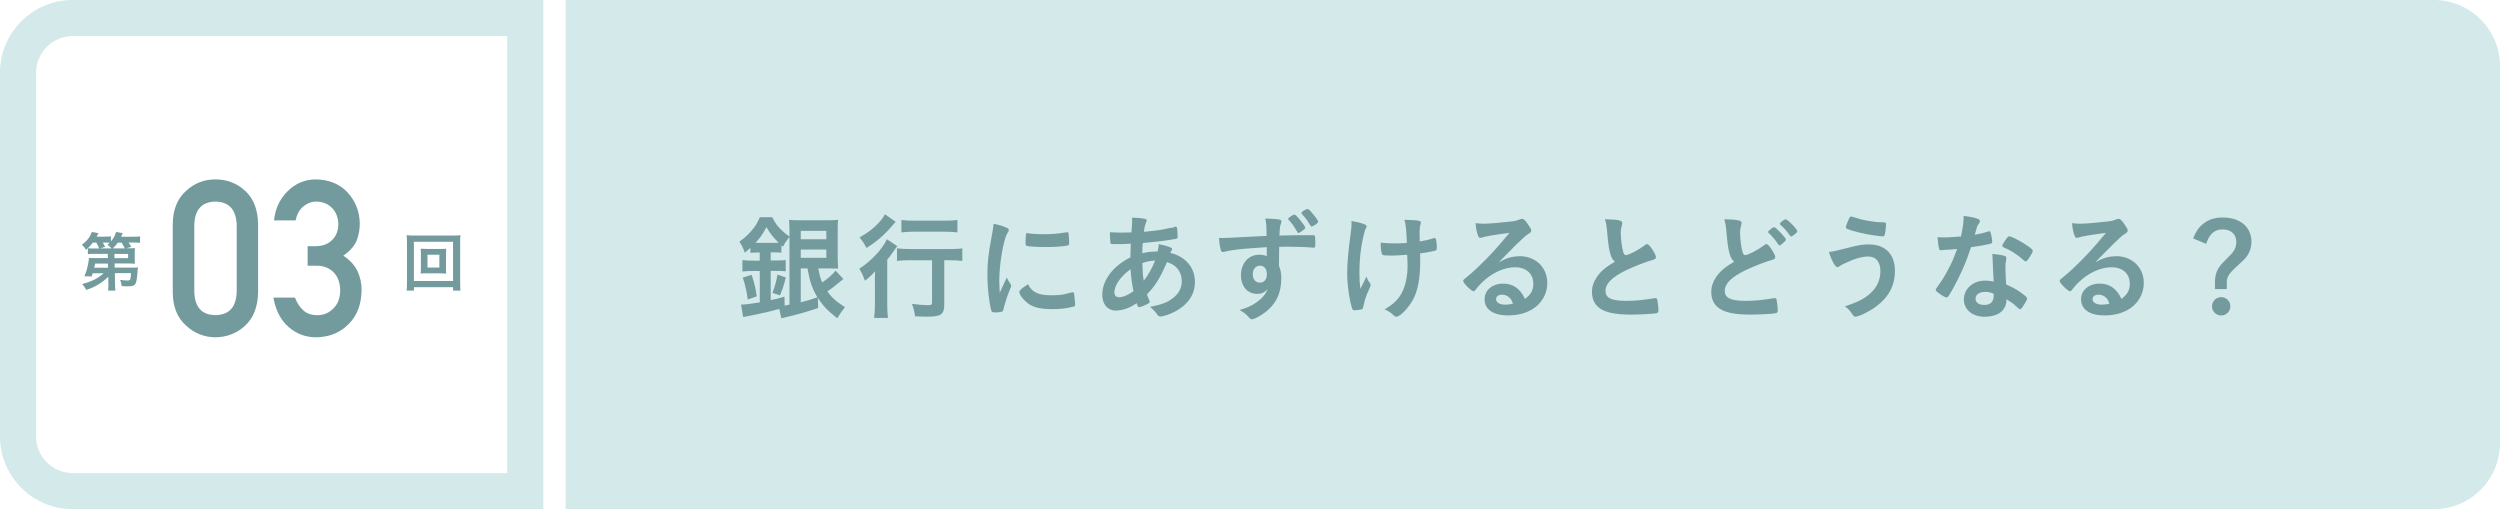 <?xml version="1.0" encoding="UTF-8"?>
<svg id="_レイヤー_2" data-name="レイヤー 2" xmlns="http://www.w3.org/2000/svg" width="343.68" height="70" viewBox="0 0 343.68 70">
  <defs>
    <style>
      .cls-1 {
        fill: #d3e9ea;
      }

      .cls-2 {
        fill: #739b9e;
      }
    </style>
  </defs>
  <g id="_レイヤー_2-2" data-name="レイヤー 2">
    <g>
      <path class="cls-1" d="M69.73,4.96v60.08H10c-2.78,0-5.04-2.26-5.04-5.04V10c0-2.78,2.26-5.04,5.04-5.04h59.73M74.69,0H10C4.48,0,0,4.48,0,10v49.99c0,5.52,4.48,10,10,10h64.69V0h0Z"/>
      <path class="cls-1" d="M77.76,0h256.82c5.02,0,9.1,4.08,9.1,9.1v51.8c0,5.02-4.08,9.1-9.1,9.1H77.76V0h0Z"/>
      <g>
        <g>
          <path class="cls-2" d="M23.75,30.79c.02-1.97.63-3.49,1.83-4.55,1.13-1.05,2.47-1.58,4.03-1.58s2.98.53,4.1,1.58c1.15,1.06,1.74,2.58,1.77,4.56v9.42c-.04,1.96-.63,3.48-1.77,4.54-1.13,1.05-2.5,1.59-4.1,1.61-1.56-.02-2.91-.56-4.03-1.61-1.2-1.06-1.81-2.57-1.83-4.53v-9.44ZM32.54,30.98c-.06-2.14-1.03-3.23-2.92-3.27-1.9.04-2.87,1.13-2.91,3.27v9.07c.04,2.16,1.01,3.25,2.91,3.27,1.89-.02,2.87-1.11,2.92-3.27v-9.07Z"/>
          <path class="cls-2" d="M42.29,33.85h1.02c1.01,0,1.8-.29,2.36-.87.56-.56.84-1.29.84-2.18-.02-.9-.31-1.64-.87-2.22-.56-.56-1.28-.85-2.16-.87-.63,0-1.21.21-1.73.63-.55.42-.92,1.07-1.11,1.96h-2.97c.15-1.58.77-2.91,1.86-4,1.07-1.07,2.35-1.62,3.83-1.64,1.88.02,3.38.64,4.48,1.86,1.06,1.19,1.6,2.6,1.62,4.22,0,.82-.15,1.61-.44,2.37-.34.76-.95,1.44-1.83,2.04.9.59,1.55,1.29,1.95,2.11.38.82.57,1.68.57,2.58-.02,2-.62,3.58-1.8,4.73-1.16,1.18-2.66,1.78-4.48,1.8-1.41,0-2.66-.47-3.74-1.4-1.09-.94-1.79-2.29-2.11-4.06h2.97c.26.71.64,1.29,1.12,1.73.49.46,1.15.69,1.96.69.87,0,1.6-.31,2.2-.93.61-.58.92-1.4.94-2.47-.02-1.09-.33-1.93-.94-2.53-.6-.58-1.35-.87-2.27-.87h-1.27v-2.69Z"/>
        </g>
        <path class="cls-2" d="M14.87,38.05c-.76.79-1.8,1.41-3.01,1.81-.17-.32-.31-.52-.56-.82,1.2-.29,2.21-.79,2.94-1.47h-1.5c-.05.18-.06.22-.13.43l-1.01-.02c.24-.56.38-1.02.49-1.58.08-.39.14-.77.14-.95.17.02.4.03.82.03h1.78l-.02-.58h-1.93c-.34,0-.56,0-.8.04v-.83c-.1.08-.13.12-.26.23-.17-.29-.35-.5-.56-.69.74-.57,1.16-1.12,1.35-1.76l.93.17c-.11.23-.14.29-.25.47h1.11c.41,0,.64-.02.85-.04v.7c.34-.4.55-.78.7-1.3l.92.16q-.07.17-.22.49h1.65c.46,0,.67,0,.95-.05v.9c-.26-.04-.52-.05-.9-.05h-.68c.23.33.23.35.38.59l-.71.2h.41c.43,0,.59,0,.81-.03-.03.16-.04.3-.04.61v.91c0,.31,0,.45.04.63-.2-.02-.47-.03-.81-.03h-1.99v.57h2.47c.33,0,.52,0,.74-.03-.02.11-.02.17-.03.26t-.03.26s-.02.22-.05.55c-.09.86-.14,1.07-.31,1.27-.17.2-.43.26-1.02.26-.25,0-.43,0-.8-.03-.05-.36-.11-.56-.22-.85.33.04.74.08.95.08.47,0,.49-.05.55-1.01h-2.22l.02,1.45c0,.46.02.68.06.95h-1.02c.04-.25.05-.4.05-.75v-.22l-.02-.96ZM13.63,34.15c-.11-.29-.22-.5-.39-.8h-.48c-.21.29-.4.5-.68.77.21.03.38.04.79.04h.75ZM14.84,36.24h-1.77c-.03.19-.04.21-.12.57h1.9v-.57ZM15.33,34.15c-.13-.16-.31-.33-.56-.51.15-.12.2-.15.32-.27-.15,0-.32-.02-.49-.02h-.48c.11.17.17.26.34.58l-.71.22h1.58ZM17.16,34.15c-.1-.22-.26-.51-.44-.79h-.53c-.23.33-.42.55-.69.79h1.67ZM15.74,35.49h1.87v-.58h-1.88v.58Z"/>
        <path class="cls-2" d="M62.29,39.95v-.47h-5.38v.47h-1.01c.04-.28.05-.64.05-1.12v-5.46c0-.42-.02-.69-.05-1.04.32.04.59.05,1.02.05h5.36c.42,0,.7,0,1.02-.05-.04.32-.04.6-.04,1.04v5.47c0,.47.02.89.04,1.11h-1ZM56.9,38.63h5.38v-5.39h-5.38v5.39ZM60.51,34.22c.38,0,.6,0,.83-.03-.02.21-.03.41-.03.68v2.06c0,.29,0,.47.03.68-.26-.02-.47-.03-.83-.03h-1.85c-.43,0-.57,0-.84.03.03-.23.04-.42.04-.68v-2.06c0-.25,0-.45-.04-.68.22.02.46.03.84.03h1.85ZM58.77,36.78h1.63v-1.76h-1.63v1.76Z"/>
      </g>
      <g>
        <path class="cls-2" d="M112.5,36.9c.16.93.27,1.33.53,1.92.82-.54,1.46-1.12,1.84-1.62l1.07,1.15q-.24.19-.94.77c-.37.3-.72.58-1.26.93.59.85,1.23,1.42,2.42,2.18-.37.45-.66.86-1.06,1.52-1.33-1.04-2-1.74-2.66-2.8l.03,1.39c-1.38.48-3.22,1.01-4.53,1.28q-.26.06-.53.14l-.29-1.3c-1.02.3-2.45.64-3.41.82-.43.1-1.28.26-1.55.3l-.29-1.71c.67-.02,1.25-.08,2.58-.3v-4.32h-.9c-.61,0-1.07.03-1.49.08v-1.58c.4.05.88.08,1.5.08h.88v-1.12h-.34c-.35,0-.62.02-.94.05v-.69c-.37.34-.43.38-.77.66-.24-.66-.38-.94-.75-1.52.58-.38,1.15-.9,1.6-1.41.53-.58.86-1.12,1.22-1.94h1.7c.42.86.75,1.31,1.47,1.95.24.22.35.32.9.72v-.69c0-.62-.03-1.15-.06-1.62.38.05.8.06,1.47.06h3.83c.69,0,1.1-.02,1.44-.06-.05.38-.05.77-.05,1.7v3.41q.02,1.3.05,1.6c-.29-.02-.66-.03-1.14-.03h-1.57ZM102.8,41.17c-.16-1.18-.34-1.95-.69-3.01l1.22-.38c.38,1.14.56,1.9.7,2.96l-1.23.43ZM104.11,33.39h2.42c.22,0,.35,0,.51-.02-.75-.75-1.17-1.28-1.68-2.15-.46.91-.85,1.46-1.5,2.16h.26ZM105.95,41.26c.64-.13.96-.21,1.89-.48l.02,1.23c.3-.05.42-.08.67-.13v-9.3q-.06.08-.16.19c-.3.37-.51.7-.74,1.14l-.21-.19v1.02c-.3-.03-.58-.05-.94-.05h-.53v1.12h.78c.58,0,.94-.02,1.28-.06v1.55c-.42-.05-.69-.06-1.28-.06h-.78v4.02ZM106.19,40.26c.32-.83.51-1.49.69-2.51l1.15.4c-.27,1.07-.45,1.58-.8,2.46l-1.04-.35ZM110.08,32.89h3.52v-1.15h-3.52v1.15ZM110.08,35.44h3.52v-1.14h-3.52v1.14ZM110.08,36.9v4.66c1.01-.26,1.2-.32,2.29-.69-.74-1.26-1.06-2.19-1.36-3.97h-.93Z"/>
        <path class="cls-2" d="M120.27,39.07c0-.62,0-.83.03-1.78-.42.48-.88.91-1.39,1.3-.26-.69-.43-1.09-.78-1.65,1.63-1.04,3.2-2.72,3.79-4.05l1.44.96c-.16.18-.29.35-.51.67-.35.51-.48.69-.88,1.18v6.07c0,.83.03,1.44.1,1.94h-1.9c.06-.48.11-1.15.11-1.95v-2.69ZM123.12,30.49q-.19.21-.46.53c-1.04,1.23-2.08,2.15-3.54,3.07-.32-.61-.56-.98-.96-1.46,1.2-.66,1.98-1.26,2.74-2.11.35-.38.54-.67.75-1.07l1.47,1.04ZM125.2,35.77c-.72,0-1.41.03-1.89.1v-1.73c.48.06,1.15.1,1.89.1h5.22c.86,0,1.49-.03,1.87-.1v1.73c-.51-.06-1.15-.1-1.82-.1h-.66v6.11c0,1.33-.45,1.65-2.29,1.65-.56,0-1.06-.02-1.73-.05-.08-.67-.19-1.09-.43-1.71.8.11,1.6.18,2.08.18.61,0,.69-.05.69-.38v-5.79h-2.93ZM123.92,30.24c.42.06.99.1,1.79.1h4.15c.78,0,1.3-.03,1.76-.1v1.71c-.54-.06-1.12-.1-1.73-.1h-4.18c-.64,0-1.3.03-1.79.1v-1.71Z"/>
        <path class="cls-2" d="M138.94,39.09c.05.08.06.14.06.22,0,.11-.02.13-.16.48-.32.74-.7,1.89-.9,2.75-.05.18-.1.27-.16.3-.08.03-.62.11-.8.11h-.06c-.08,0-.19-.02-.32-.02-.21,0-.26-.05-.32-.24-.3-1.04-.54-3.19-.54-4.8,0-1.76.11-2.85.56-5.25.16-.86.24-1.34.3-1.87.67.13,1.25.29,1.73.51.27.11.35.19.35.35,0,.11-.02.16-.19.42-.53.85-1.12,4.24-1.12,6.53,0,.37.02.86.06,1.67.45-1.01.61-1.31.98-2.1.14.34.24.5.53.93ZM142.42,40.22c.51.27,1.12.37,2.19.37s1.63-.08,2.62-.37c.1-.03.18-.05.22-.05.11,0,.19.06.21.22.08.54.14,1.18.14,1.5,0,.16-.05.21-.27.27-.86.22-1.74.34-2.82.34-1.47,0-2.39-.18-3.14-.62-.7-.43-1.44-1.31-1.44-1.74,0-.22.34-.53,1.2-1.06.29.58.56.86,1.07,1.14ZM141.3,32.06c.35.08,1.38.14,2.16.14,1.06,0,2.11-.08,3.11-.26q.08-.02.14-.02c.11,0,.16.05.19.18.03.16.08.86.08,1.3,0,.24-.05.32-.22.35-.66.13-1.74.21-2.9.21-1.38,0-2.61-.08-2.77-.18-.08-.05-.11-.16-.11-.45,0-.43.05-1.07.08-1.2.02-.06.06-.1.16-.1.02,0,.05,0,.08.02Z"/>
        <path class="cls-2" d="M155.46,33.5c-.74.05-1.42.06-2.03.06-.67,0-.72,0-.75-.1-.05-.1-.1-.77-.1-1.23v-.3c.75.03,1.07.05,1.47.05s1.01-.02,1.49-.03c.08-.93.1-1.25.1-1.57,0-.14,0-.24-.02-.46.77.02,1.36.06,1.82.18.13.03.19.1.19.21,0,.08-.02.14-.1.34-.13.3-.22.72-.29,1.22,1.02-.08,2.26-.24,2.75-.35.48-.11.82-.18.9-.18.34-.03.58-.1.67-.18.02-.02.03-.02.03-.02.03,0,.05.02.08.02.06,0,.11.06.14.18.03.24.08.8.08,1.15,0,.24-.05.3-.21.34-.94.19-2.9.43-4.58.58-.02.06-.02.1-.02.26-.03.3-.03.34-.05,1.14.7-.16,1.33-.24,2.11-.24.11-.51.13-.64.16-1.01,1.23.26,1.84.48,1.84.67,0,.06-.02.11-.14.32-.05.06-.08.11-.11.22,2.06.48,3.38,2,3.38,3.97,0,1.74-.94,3.14-2.75,4.1-.67.35-1.62.67-1.97.67-.18,0-.3-.06-.4-.19-.34-.48-.54-.7-1.06-1.14,1.66-.3,2.48-.64,3.28-1.3.74-.62,1.09-1.34,1.09-2.24,0-1.28-.75-2.24-2.03-2.61-.96,2.21-1.6,3.25-2.75,4.43.08.27.14.43.29.77.06.13.08.18.08.22,0,.16-.06.21-.43.4-.4.21-.86.37-1.02.37-.14,0-.18-.05-.35-.54-.93.66-1.92,1.01-2.9,1.01-1.09,0-1.82-.88-1.82-2.16,0-2,1.46-3.95,3.87-5.15.02-.83.03-1.54.05-1.86ZM153.2,40.22c0,.4.24.64.64.64.54,0,1.26-.3,1.98-.83-.22-1.09-.32-1.82-.4-3.03-1.41,1.04-2.23,2.24-2.23,3.22ZM158.8,35.81c-.72.06-1.1.13-1.76.35.03,1.14.06,1.62.19,2.43.67-.85,1.12-1.65,1.57-2.78Z"/>
        <path class="cls-2" d="M174.16,33.98c-3.51.21-4.87.37-5.87.64-.06.02-.13.03-.18.03-.11,0-.21-.08-.26-.21-.14-.4-.22-.93-.27-1.74.19.02.32.02.38.02.51,0,.99-.02,2.53-.11,1.18-.06,2.19-.11,3.63-.18-.02-1.44-.03-1.65-.18-2.39,1.23.03,1.86.1,2.08.19.1.03.14.11.14.27,0,.03-.02.1-.05.18-.14.35-.19.72-.22,1.7,2.34-.05,2.69-.05,4.29-.05.43,0,.5,0,.54.05.06.06.1.3.1.85,0,.74-.02.82-.22.82h-.06c-.69-.08-2.4-.14-3.52-.14q-.37,0-1.17.02l-.03,2.62c.24.54.32.98.32,1.75,0,2.02-.74,3.55-2.29,4.69-.64.48-1.46.9-1.74.9-.14,0-.22-.05-.35-.18-.45-.51-.78-.78-1.36-1.1.96-.27,1.46-.48,2.08-.88.46-.29.88-.64,1.18-.98.21-.24.37-.48.61-1.01-.48.5-.85.66-1.44.66-1.34,0-2.23-1.02-2.23-2.58,0-1.63,1.04-2.8,2.48-2.8.46,0,.75.05,1.07.19v-1.22ZM172.22,37.71c0,.67.38,1.14.96,1.14.61,0,.98-.43.98-1.15s-.35-1.18-.96-1.18c-.58,0-.98.5-.98,1.2ZM178.34,31.89c-.45-.8-.8-1.28-1.2-1.68-.03-.03-.05-.08-.05-.13,0-.06.14-.21.37-.35q.38-.24.46-.24c.14,0,.37.21.83.78.42.51.69.91.69,1.04,0,.08-.05.13-.26.3-.26.22-.58.42-.67.42-.08,0-.13-.03-.18-.14ZM180.36,29.26c.45.5.85,1.07.85,1.22,0,.11-.1.21-.42.43-.22.14-.42.24-.48.24q-.1,0-.38-.48c-.24-.43-.54-.82-.96-1.25-.03-.03-.05-.1-.05-.13,0-.11.1-.21.35-.35.21-.13.4-.21.48-.21.11,0,.29.14.61.53Z"/>
        <path class="cls-2" d="M185.79,30.6v-.22c1.01.18,1.52.32,1.94.53.11.05.14.11.14.22,0,.06-.03.14-.1.26-.14.26-.19.45-.43,1.5-.3,1.38-.46,2.91-.46,4.59,0,.9.03,1.39.13,2.24l.85-1.71c.1.34.22.61.42.83.13.16.14.21.14.34s0,.13-.3.8c-.34.72-.53,1.34-.7,2.16-.05.26-.1.34-.18.37-.13.06-.67.14-.99.14-.22,0-.3-.05-.35-.19-.38-1.09-.7-3.33-.7-4.93,0-1.38.18-3.28.46-5.28.1-.66.14-1.14.14-1.47v-.18ZM191.25,35.13c-.9,0-1.15-.03-1.23-.14-.11-.14-.21-.8-.21-1.39v-.24c.64.06,1.15.1,1.97.1.62,0,.98-.02,1.62-.06-.05-1.67-.14-2.66-.34-3.17h.43c.56,0,1.25.05,1.6.13.16.03.24.13.24.26,0,.06-.02.13-.05.24-.08.22-.13.58-.13.99,0,.24.02.99.02,1.18v.16c.8-.13,1.18-.21,1.86-.43.06-.02.13-.03.19-.03.1,0,.14.05.18.14.06.18.13.8.13,1.15,0,.26-.05.37-.18.42-.21.08-1.18.27-2.13.4.02.45.02.69.02.94,0,2.35-.29,4.03-.93,5.3-.58,1.14-1.82,2.46-2.34,2.46-.14,0-.21-.03-.38-.19-.53-.46-.62-.54-1.25-.83,1.12-.62,1.84-1.3,2.34-2.21.53-.98.82-2.32.82-3.79,0-.11,0-.38-.02-.77-.02-.16-.02-.4-.03-.72-.58.05-1.87.11-2.19.11Z"/>
        <path class="cls-2" d="M208.85,35.21c2.26,0,3.86,1.54,3.86,3.71,0,1.49-.78,2.83-2.1,3.62-.91.54-2.03.82-3.3.82-2.03,0-3.22-.82-3.22-2.21,0-1.26,1.06-2.16,2.56-2.16,1.36,0,2.34.69,2.99,2.1.82-.59,1.15-1.22,1.15-2.08,0-1.38-.98-2.27-2.51-2.27s-3.25.78-4.64,2.18c-.26.26-.5.53-.78.9-.11.16-.19.22-.29.22-.29,0-1.42-1.12-1.42-1.41,0-.14.06-.22.42-.48.37-.29.9-.75,1.57-1.39,1.55-1.47,2.69-2.71,4.37-4.75-2,.26-3.35.48-3.84.66-.08.02-.13.03-.18.03-.13,0-.21-.08-.3-.32-.19-.48-.29-1.01-.34-1.71.43.06.74.08,1.09.08.77,0,2.06-.11,3.75-.3.59-.06.78-.11,1.23-.29.14-.06.22-.08.32-.08.22,0,.45.19.86.83.3.42.4.62.4.75,0,.21-.05.27-.4.5-.29.18-.46.32-.83.67-.8.77-.82.77-1.81,1.78-.7.72-.78.8-1.42,1.44,1.04-.58,1.86-.82,2.82-.82ZM207.31,40.75c-.24-.16-.51-.24-.82-.24-.5,0-.82.24-.82.62,0,.46.5.75,1.26.75.35,0,.66-.03,1.06-.14-.19-.53-.35-.77-.69-.99Z"/>
        <path class="cls-2" d="M221.39,34.94c-.21-.7-.27-1.14-.46-3.1-.06-.77-.13-1.15-.29-1.7.98.02,1.6.06,2.03.18.24.06.35.18.35.35,0,.06-.02.14-.05.27-.11.38-.16.67-.16,1.09,0,.78.16,2.06.34,2.62.1.3.19.42.37.42.38,0,1.79-.74,2.56-1.33.21-.16.24-.18.32-.18.14,0,.29.11.53.42.4.54.72,1.14.72,1.36,0,.18-.11.29-.38.37-.99.27-2.62.91-3.73,1.44-1.95.96-2.83,1.84-2.83,2.83s.82,1.38,2.88,1.38c1.2,0,2.29-.11,3.76-.35.06-.02.18-.03.21-.03.13,0,.21.06.27.19.05.16.16,1.14.16,1.52,0,.22-.06.3-.27.37-.35.08-2.29.19-3.51.19-2.05,0-3.41-.27-4.26-.85-.72-.5-1.1-1.28-1.1-2.24,0-.74.21-1.39.64-2.03.56-.83,1.17-1.36,2.51-2.16-.34-.3-.46-.53-.61-1.02Z"/>
        <path class="cls-2" d="M237.79,34.94c-.21-.7-.27-1.14-.46-3.1-.06-.77-.13-1.15-.29-1.7.98.02,1.6.06,2.03.18.24.06.35.18.35.35,0,.06-.02.14-.05.27-.11.38-.16.67-.16,1.09,0,.78.16,2.06.34,2.62.1.3.19.42.37.42.38,0,1.79-.74,2.56-1.33.21-.16.24-.18.32-.18.14,0,.29.11.53.42.4.54.72,1.14.72,1.36,0,.18-.11.29-.38.37-.99.27-2.62.91-3.73,1.44-1.95.96-2.83,1.84-2.83,2.83s.82,1.38,2.88,1.38c1.2,0,2.29-.11,3.76-.35.06-.02.18-.03.21-.03.13,0,.21.06.27.19.05.16.16,1.14.16,1.52,0,.22-.06.3-.27.37-.35.08-2.29.19-3.51.19-2.05,0-3.41-.27-4.26-.85-.72-.5-1.1-1.28-1.1-2.24,0-.74.21-1.39.64-2.03.56-.83,1.17-1.36,2.51-2.16-.34-.3-.46-.53-.61-1.02ZM243.6,31.36c.13-.1.21-.13.3-.13.22,0,1.62,1.47,1.62,1.71,0,.1-.13.24-.43.5-.32.27-.35.29-.43.29-.1,0-.11,0-.42-.45-.32-.45-.77-.96-1.1-1.25-.05-.05-.08-.1-.08-.14,0-.08.14-.22.54-.53ZM247.08,31.79c0,.1-.05.16-.24.32-.22.19-.53.4-.59.4-.1,0-.13-.05-.32-.3-.37-.53-.59-.78-1.17-1.31-.06-.06-.08-.1-.08-.14,0-.14.61-.61.8-.61.27,0,1.6,1.36,1.6,1.65Z"/>
        <path class="cls-2" d="M254.43,33.97c1.04-.27,1.73-.37,2.48-.37,2.27,0,3.59,1.34,3.59,3.65,0,2-.86,3.62-2.61,4.9-.93.69-2.34,1.38-2.8,1.38-.21,0-.26-.05-.59-.53-.24-.37-.48-.59-.88-.88,1.84-.62,2.61-1.02,3.44-1.74.96-.85,1.44-1.87,1.44-3.09,0-1.3-.61-2.03-1.68-2.03-.86,0-1.98.34-3.44,1.04-.21.1-.32.18-.59.37-.06.03-.13.06-.19.06-.3,0-.82-.9-1.17-2.1.59-.05.9-.13,3.01-.66ZM255.5,30.06c.58.18,1.44.34,2.22.43.32.03.43.05,1.25.08.24,0,.3.06.3.24,0,.53-.11,1.39-.21,1.55-.03.1-.11.13-.22.13-.37,0-1.66-.18-2.42-.34-1.26-.26-2.37-.58-2.59-.75-.05-.05-.08-.11-.08-.18,0-.13.34-.99.5-1.3.08-.13.13-.16.22-.16q.08,0,1.02.29Z"/>
        <path class="cls-2" d="M267.65,34.33c-.29.02-.46.03-.66.05-.14.02-.16.02-.18.02-.13,0-.19-.05-.24-.21-.08-.26-.19-1.1-.21-1.58.18.02.64.03,1.22.03.18,0,1.44-.08,2-.13.27-1.3.37-1.97.37-2.83,1.65.22,2.24.42,2.24.72,0,.11-.02.14-.26.51-.13.19-.18.37-.45,1.36.75-.13,1.2-.24,1.79-.43.11-.03.16-.05.24-.05.11,0,.14.08.24.54.08.4.13.74.13.91,0,.19-.05.22-.46.32-.54.13-1.47.29-2.46.42-.59,1.79-.99,2.75-1.73,4.26-.56,1.12-.88,1.71-1.31,2.39-.13.19-.21.26-.32.26-.16,0-.61-.24-1.17-.66-.26-.18-.32-.26-.32-.37s.06-.21.27-.5c.46-.58,1.07-1.57,1.6-2.62.45-.88.61-1.25,1.07-2.51-.62.05-.67.06-1.41.11ZM272.91,43.55c-1.74,0-2.93-.96-2.93-2.39s1.23-2.58,2.88-2.58c.38,0,.56.02,1.22.11-.06-.77-.06-1.07-.13-2.56,0-.3-.03-.72-.06-1.23.82.08,1.44.18,1.74.3.13.05.19.13.19.26,0,.08-.02.14-.03.26-.08.34-.1.58-.1,1.01,0,.59.05,1.6.1,2.38,1.14.51,1.6.77,2.4,1.39.35.27.48.42.48.54,0,.16-.08.3-.53,1.02-.19.32-.34.46-.45.46q-.1,0-.54-.42c-.35-.35-.75-.62-1.31-.96,0,1.49-1.09,2.39-2.93,2.39ZM272.88,40.13c-.77,0-1.3.37-1.3.93,0,.53.48.86,1.2.86.85,0,1.3-.43,1.3-1.28,0-.13,0-.26-.02-.26-.32-.16-.75-.26-1.18-.26ZM278.87,35.58c-.19.27-.29.35-.4.35-.08,0-.14-.03-.26-.14-.4-.38-.96-.8-1.55-1.17q-.38-.24-1.09-.56c-.22-.1-.3-.16-.3-.29,0-.11.08-.26.32-.62.38-.56.48-.66.62-.66.3,0,1.49.61,2.34,1.18.69.46.9.66.9.83,0,.13-.26.61-.58,1.07Z"/>
        <path class="cls-2" d="M290.85,35.21c2.26,0,3.86,1.54,3.86,3.71,0,1.49-.78,2.83-2.1,3.62-.91.54-2.03.82-3.3.82-2.03,0-3.22-.82-3.22-2.21,0-1.26,1.06-2.16,2.56-2.16,1.36,0,2.34.69,2.99,2.1.82-.59,1.15-1.22,1.15-2.08,0-1.38-.98-2.27-2.51-2.27s-3.25.78-4.64,2.18c-.26.26-.5.53-.78.9-.11.16-.19.22-.29.22-.29,0-1.42-1.12-1.42-1.41,0-.14.06-.22.42-.48.37-.29.9-.75,1.57-1.39,1.55-1.47,2.69-2.71,4.37-4.75-2,.26-3.35.48-3.84.66-.08.02-.13.03-.18.03-.13,0-.21-.08-.3-.32-.19-.48-.29-1.01-.34-1.71.43.06.74.08,1.09.08.77,0,2.06-.11,3.75-.3.59-.06.78-.11,1.23-.29.14-.06.22-.08.32-.08.22,0,.45.19.86.83.3.42.4.62.4.75,0,.21-.05.27-.4.5-.29.18-.46.32-.83.67-.8.77-.82.77-1.81,1.78-.7.72-.78.8-1.42,1.44,1.04-.58,1.86-.82,2.82-.82ZM289.31,40.75c-.24-.16-.51-.24-.82-.24-.5,0-.82.24-.82.62,0,.46.5.75,1.26.75.35,0,.66-.03,1.06-.14-.19-.53-.35-.77-.69-.99Z"/>
        <path class="cls-2" d="M301.5,32.78c.37-.96.72-1.47,1.33-1.98.74-.61,1.62-.9,2.74-.9,2.4,0,3.94,1.31,3.94,3.36,0,.69-.19,1.34-.56,1.87-.29.42-.42.54-1.31,1.36-1.25,1.12-1.52,1.55-1.52,2.4v.85h-1.63v-.9c0-.72.14-1.36.43-1.87.22-.4.46-.67,1.1-1.31.67-.66.88-.9,1.06-1.18.22-.32.35-.77.35-1.2,0-1.07-.72-1.74-1.86-1.74s-1.81.59-2.29,1.98l-1.78-.74ZM306.61,42.11c0,.7-.56,1.26-1.26,1.26s-1.26-.56-1.26-1.26.56-1.26,1.26-1.26,1.26.56,1.26,1.26Z"/>
      </g>
    </g>
  </g>
</svg>